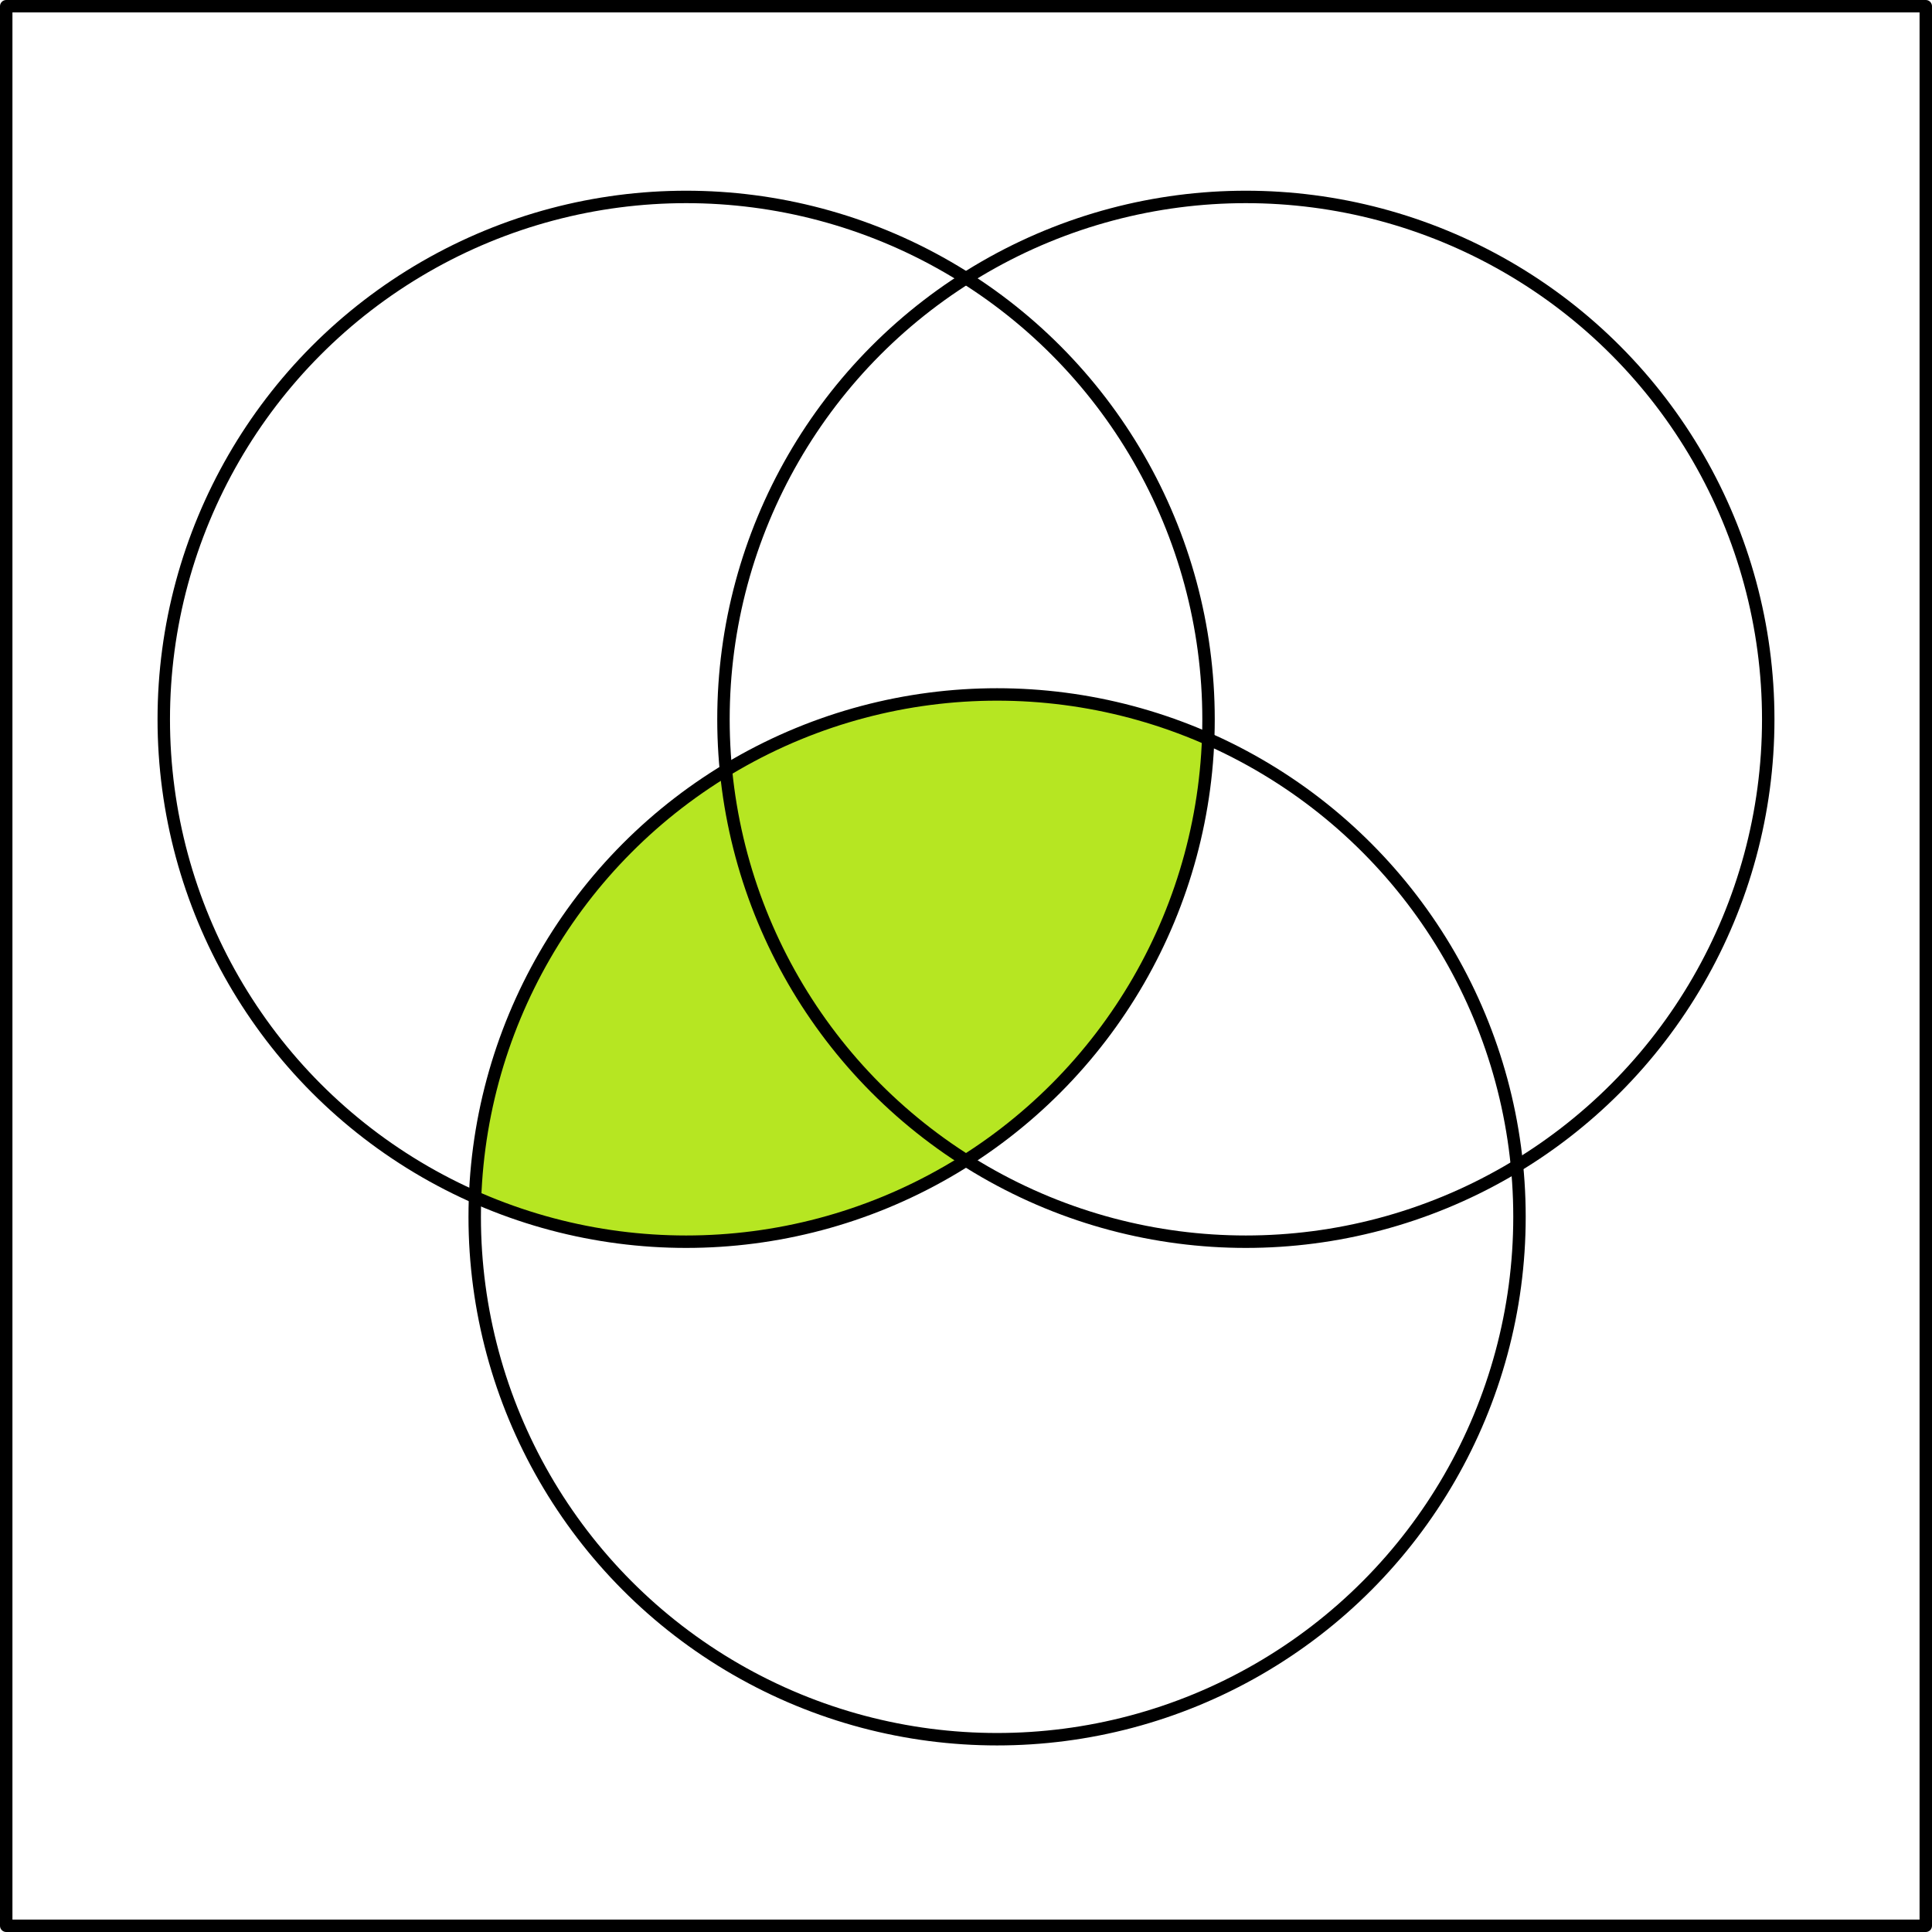 <svg xmlns="http://www.w3.org/2000/svg" height="466" width="466"><path d="M240.5 167.5a126 126 0 00-125.91 121.256A126 126 0 00165.5 299.5a126 126 0 00125.91-121.256A126 126 0 00240.5 167.5z" fill="#b6e622"/><circle stroke-linejoin="round" stroke-linecap="round" stroke-width="3" stroke="#000" fill="none" cx="165.5" cy="173.5" r="126"/><circle stroke-linejoin="round" stroke-linecap="round" stroke-width="3" stroke="#000" fill="none" r="126" cy="173.5" cx="300.5"/><path d="M1.5 1.5h463v463H1.5z" stroke-linejoin="round" stroke-linecap="round" stroke-width="3" stroke="#000" fill="none"/><circle stroke-linejoin="round" stroke-linecap="round" stroke-width="3" stroke="#000" fill="none" cx="240.5" cy="293.5" r="126"/></svg>